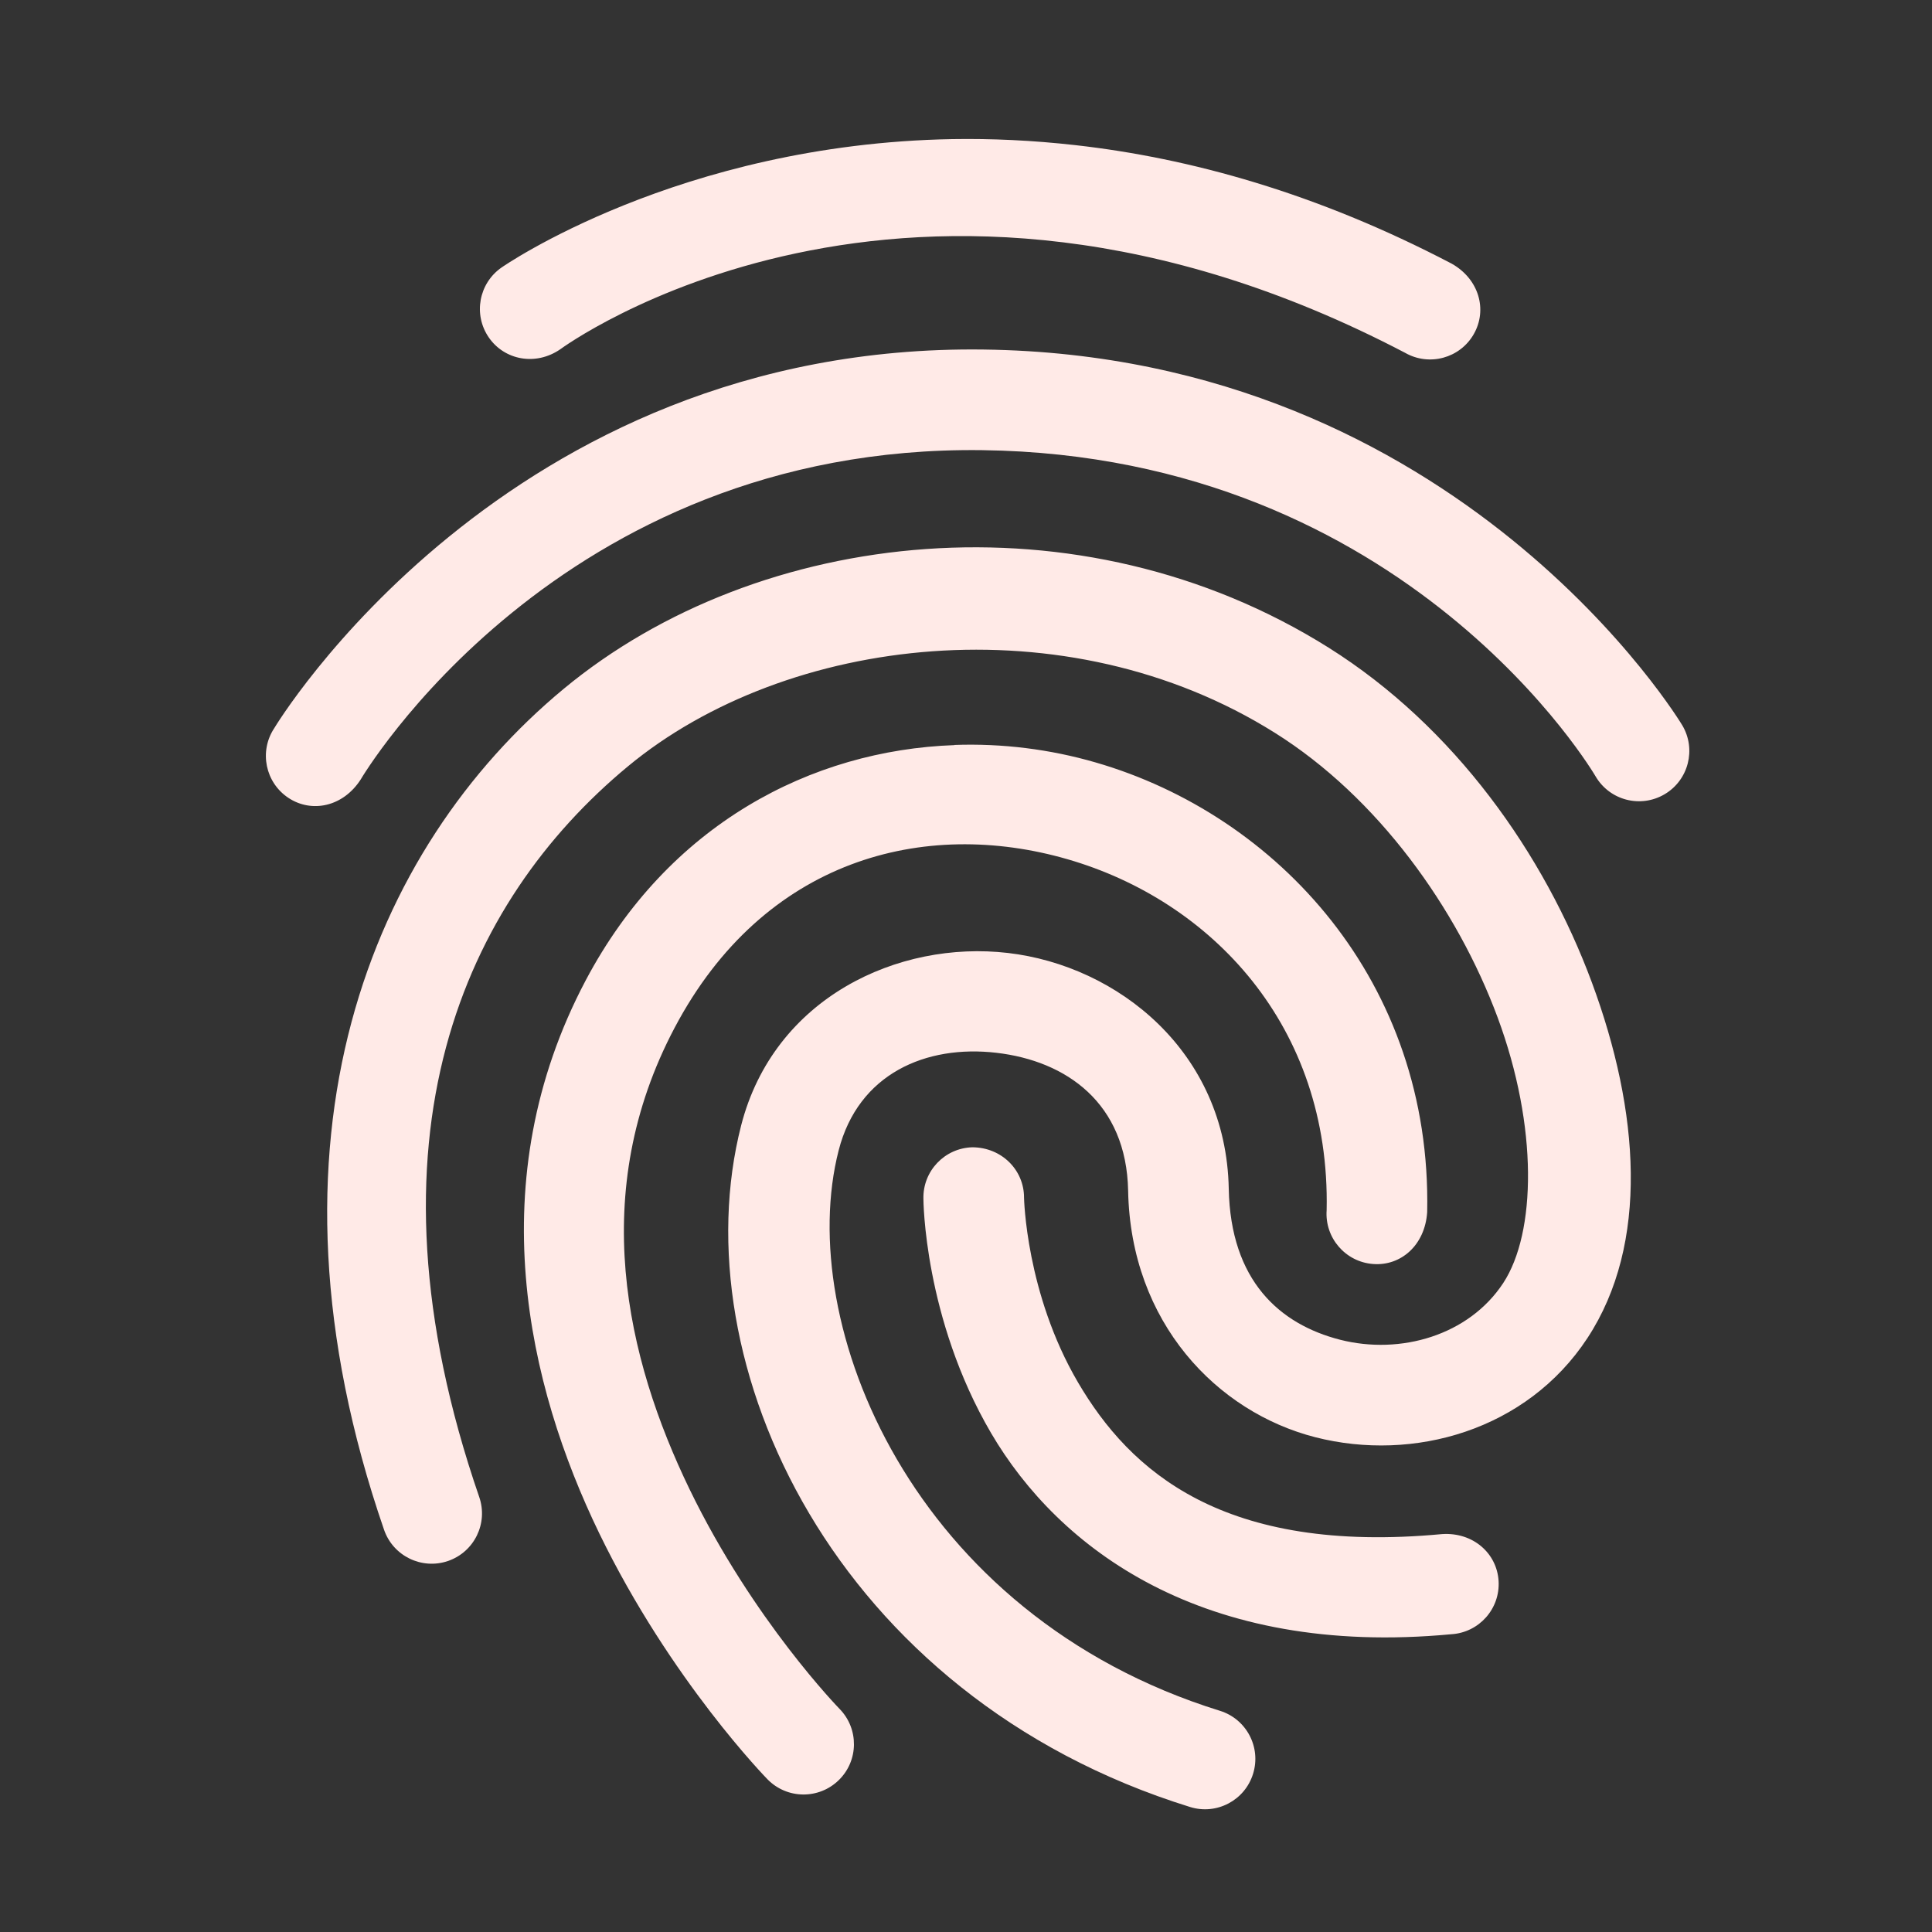 <?xml version="1.0" encoding="utf-8"?>
<!DOCTYPE svg PUBLIC "-//W3C//DTD SVG 1.1//EN" "http://www.w3.org/Graphics/SVG/1.1/DTD/svg11.dtd">
<svg xmlns="http://www.w3.org/2000/svg" xmlns:xlink="http://www.w3.org/1999/xlink" version="1.1" baseProfile="full" width="24" height="24" viewBox="0 0 24.00 24.00" enable-background="new 0 0 24.00 24.00" xml:space="preserve">
	<rect x="0" y="0" width="24.00" height="24.00" fill="#333333" stroke="none"/>
	<path fill="#FFEAE7" fill-opacity="1" stroke-width="1.333" stroke-linejoin="miter" d="M 11.83,1.728C 8.426,1.789 6.232,3.322 6.232,3.322C 5.948,3.518 5.876,3.907 6.072,4.192C 6.268,4.476 6.657,4.548 6.961,4.338C 6.961,4.338 11.272,1.146 17.455,4.383C 17.755,4.554 18.137,4.45 18.308,4.15C 18.479,3.85 18.375,3.468 18.033,3.275C 16.356,2.397 14.78,1.963 13.359,1.803C 12.827,1.743 12.316,1.72 11.83,1.728 Z M 12.217,4.342C 6.265,4.265 3.406,9.047 3.406,9.047C 3.216,9.335 3.296,9.723 3.585,9.913C 3.873,10.102 4.261,10.023 4.48,9.684C 4.48,9.684 6.917,5.524 12.201,5.592C 17.504,5.66 19.822,9.646 19.822,9.646C 19.998,9.944 20.381,10.042 20.679,9.866C 20.976,9.69 21.074,9.307 20.898,9.01C 20.898,9.01 18.151,4.418 12.217,4.342 Z M 11.506,6.82C 9.82,6.939 8.215,7.551 7,8.559C 4.623,10.53 3.096,14.145 4.771,19.004C 4.884,19.33 5.24,19.503 5.566,19.391C 5.893,19.278 6.066,18.922 5.953,18.596L 5.953,18.596C 4.412,14.125 5.779,11.196 7.799,9.521C 9.766,7.89 13.246,7.476 15.838,9.104C 17.112,9.903 18.098,11.277 18.604,12.639C 19.109,14.001 19.082,15.315 18.674,15.938C 18.247,16.588 17.399,16.834 16.648,16.643C 15.898,16.451 15.286,15.912 15.264,14.766C 15.231,13.064 13.886,11.997 12.521,11.838C 11.157,11.679 9.614,12.395 9.207,13.98C 8.453,16.921 10.357,21.073 14.783,22.447C 15.113,22.55 15.464,22.365 15.566,22.035C 15.669,21.705 15.484,21.354 15.154,21.252C 11.32,20.061 9.868,16.434 10.418,14.291C 10.663,13.335 11.505,12.977 12.377,13.078C 13.249,13.179 13.993,13.704 14.014,14.791C 14.045,16.433 15.12,17.542 16.34,17.854C 17.559,18.165 18.966,17.769 19.719,16.623C 20.49,15.449 20.367,13.801 19.775,12.205C 19.183,10.609 18.069,9.028 16.504,8.045C 14.961,7.076 13.192,6.701 11.506,6.82 Z M 11.857,9.254L 11.857,9.256C 10.079,9.319 8.302,10.239 7.275,12.18C 5.957,14.673 6.556,17.213 7.443,19.045C 8.331,20.877 9.535,22.104 9.535,22.104C 9.777,22.351 10.173,22.355 10.42,22.113C 10.667,21.872 10.671,21.476 10.43,21.229C 10.43,21.229 9.356,20.13 8.566,18.5C 7.777,16.87 7.298,14.814 8.381,12.766C 9.488,10.671 11.48,10.158 13.262,10.674C 15.043,11.189 16.528,12.741 16.48,15.033C 16.455,15.377 16.714,15.677 17.058,15.702C 17.402,15.728 17.702,15.469 17.729,15.057C 17.788,12.202 15.874,10.126 13.609,9.471C 13.043,9.307 12.45,9.233 11.857,9.254 Z M 12.078,14.252C 11.734,14.262 11.462,14.548 11.471,14.893C 11.471,14.893 11.475,16.374 12.312,17.803C 13.15,19.231 14.932,20.592 18.029,20.301C 18.374,20.28 18.637,19.984 18.616,19.639C 18.595,19.295 18.299,19.032 17.914,19.057C 15.195,19.312 14.038,18.276 13.391,17.172C 12.743,16.067 12.721,14.879 12.721,14.879C 12.722,14.534 12.443,14.253 12.078,14.252 Z "/>
</svg>
